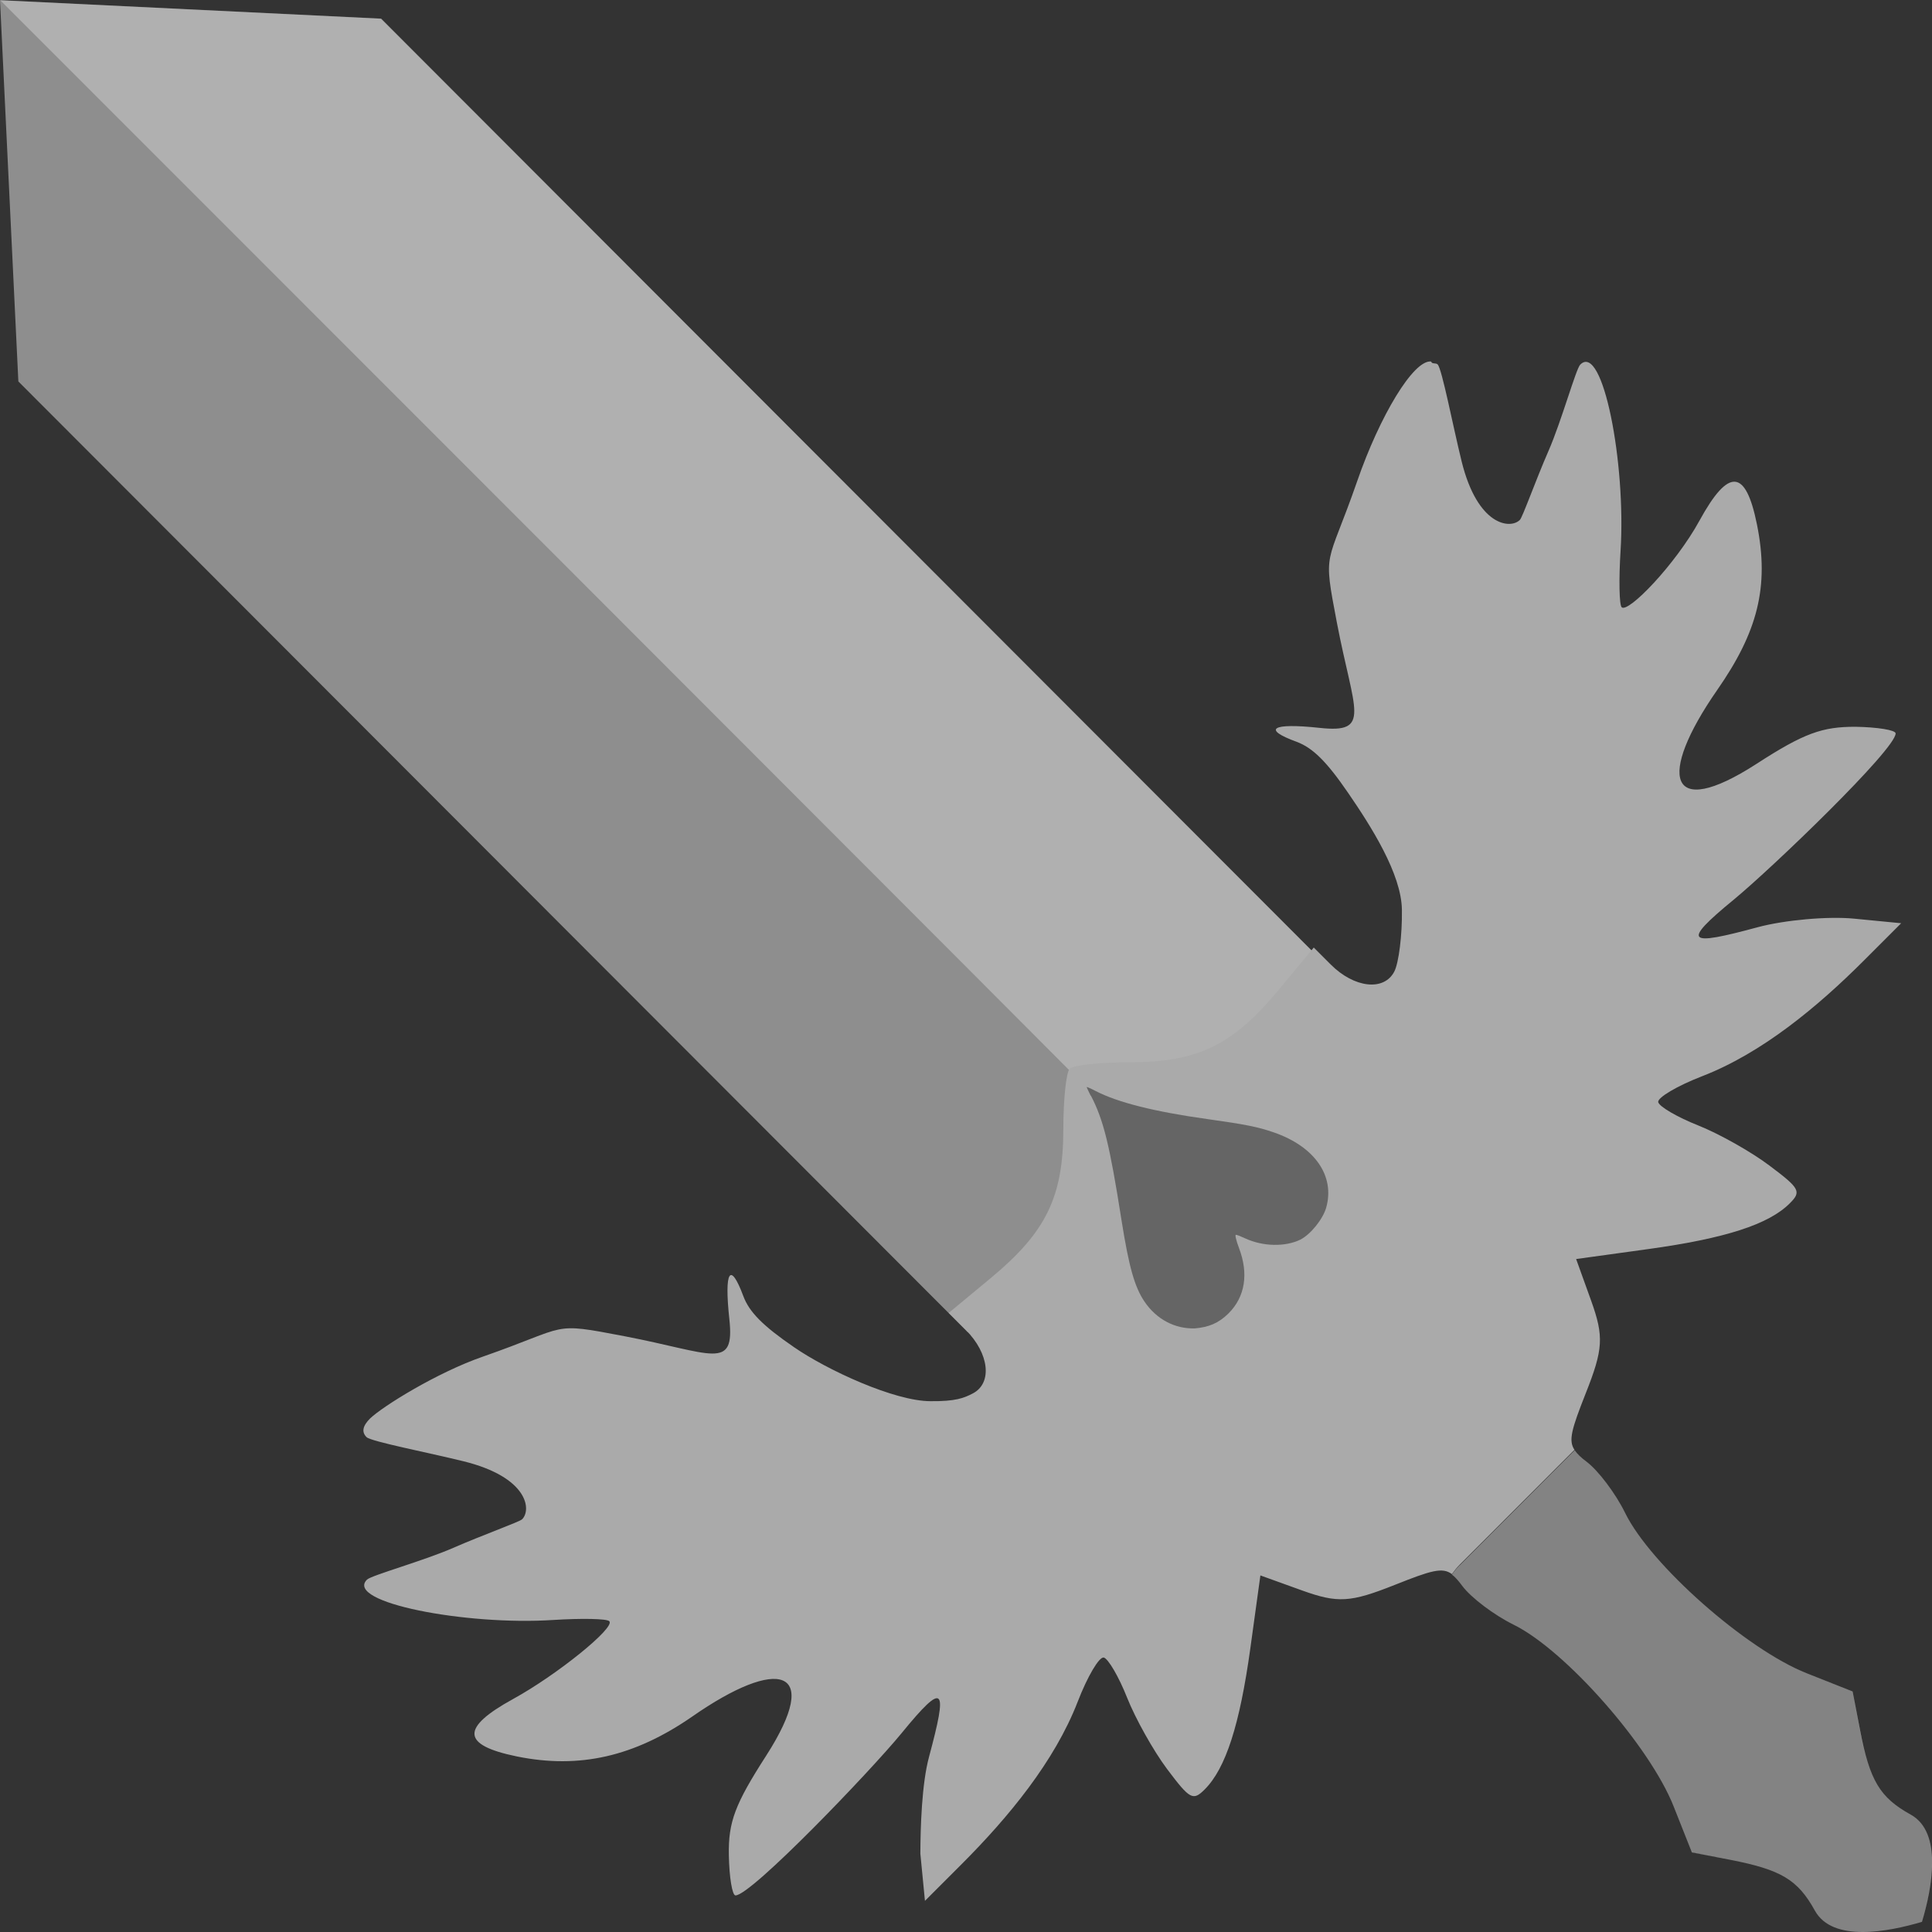 <svg xmlns="http://www.w3.org/2000/svg" width="16" height="16" version="1.1" viewBox="0 0 16 16">
 <rect x="0" y="0" width="16" height="16" fill="#333333" stroke="none"/>
 <g transform="translate(0,-1036.362)">
  <path style="fill:#8e8e8e" d="M -9.9999776e-8,1036.362 0.152,1039.521 l 7.863,7.874 1.502,-1.502 1.502,-1.502 -7.863,-7.874 -3.154,-0.153 z"/>
  <path d="m -9.9999776e-8,1036.362 c 0,0 9.414,9.414 9.517,9.53 l 1.502,-1.502 -7.863,-7.874 -3.154,-0.153 z" style="opacity:0.3;fill:#ffffff"/>
  <path d="m 12.087,1049.326 c -0.024,0.024 -0.044,0.049 -0.063,0.076 0.028,0.021 0.054,0.051 0.086,0.094 0.072,0.097 0.263,0.241 0.425,0.321 0.429,0.211 1.127,1.004 1.325,1.504 l 0.151,0.381 0.317,0.062 c 0.422,0.082 0.56,0.164 0.702,0.421 0.147,0.265 0.606,0.176 0.887,0.093 0.083,-0.281 0.172,-0.741 -0.093,-0.888 -0.256,-0.142 -0.339,-0.28 -0.42,-0.702 l -0.061,-0.318 -0.381,-0.151 c -0.5,-0.198 -1.292,-0.897 -1.503,-1.327 -0.079,-0.162 -0.224,-0.353 -0.32,-0.425 -0.047,-0.035 -0.077,-0.064 -0.098,-0.095 l -0.953,0.954 z" style="fill:#838383"/>
  <path style="fill:#aaaaaa" d="m 11.853,1039.356 c -0.146,-0.019 -0.427,0.452 -0.613,0.99 -0.253,0.729 -0.287,0.551 -0.168,1.175 0.14,0.732 0.29,0.916 -0.143,0.869 -0.398,-0.043 -0.48,0.01 -0.189,0.116 0.132,0.05 0.246,0.162 0.423,0.42 0.191,0.278 0.444,0.674 0.447,0.972 0.003,0.208 -0.026,0.438 -0.063,0.51 -0.085,0.164 -0.331,0.137 -0.526,-0.058 l -0.141,-0.141 -0.291,0.351 c -0.379,0.457 -0.67,0.599 -1.23,0.599 -0.246,-10e-5 -0.471,0.024 -0.5,0.053 -0.029,0.029 -0.053,0.254 -0.053,0.501 5.6e-6,0.56 -0.142,0.852 -0.598,1.231 l -0.351,0.291 0.141,0.141 c 0.195,0.195 0.222,0.441 0.058,0.526 -0.073,0.038 -0.142,0.066 -0.35,0.064 -0.297,0 -0.853,-0.256 -1.13,-0.447 -0.258,-0.177 -0.371,-0.291 -0.42,-0.423 -0.109,-0.292 -0.159,-0.21 -0.116,0.189 0.047,0.433 -0.137,0.283 -0.868,0.143 -0.623,-0.119 -0.444,-0.085 -1.173,0.169 -0.383,0.133 -0.831,0.413 -0.934,0.512 -0.061,0.061 -0.073,0.112 -0.029,0.155 0.037,0.036 0.508,0.127 0.804,0.2 0.533,0.132 0.563,0.401 0.484,0.48 -0.023,0.022 -0.324,0.129 -0.571,0.237 -0.247,0.108 -0.678,0.227 -0.714,0.263 -0.188,0.188 0.819,0.381 1.541,0.334 0.237,-0.015 0.446,-0.011 0.466,0.01 0.052,0.052 -0.432,0.444 -0.796,0.644 -0.437,0.24 -0.428,0.382 0.03,0.476 0.52,0.106 0.975,0 1.451,-0.329 0.714,-0.498 1.085,-0.41 0.614,0.323 -0.257,0.399 -0.314,0.548 -0.309,0.822 0.003,0.184 0.028,0.335 0.055,0.335 0.131,0 1.115,-1.026 1.375,-1.343 0.362,-0.443 0.382,-0.379 0.228,0.195 -0.061,0.225 -0.071,0.586 -0.072,0.802 l 0.038,0.391 0.308,-0.308 c 0.383,-0.384 0.765,-0.845 0.957,-1.341 0.081,-0.21 0.178,-0.374 0.216,-0.366 0.037,0.01 0.124,0.158 0.193,0.332 0.069,0.174 0.218,0.44 0.331,0.591 0.19,0.253 0.215,0.266 0.312,0.169 0.174,-0.174 0.29,-0.534 0.378,-1.17 l 0.083,-0.602 0.344,0.124 c 0.297,0.107 0.4,0.101 0.77,-0.046 0.299,-0.119 0.393,-0.148 0.472,-0.089 0.019,-0.026 0.039,-0.052 0.062,-0.075 l 0.953,-0.954 c 1.67e-4,2e-4 6e-4,5e-4 8e-4,8e-4 -0.053,-0.078 -0.024,-0.173 0.091,-0.465 0.147,-0.37 0.153,-0.474 0.046,-0.772 l -0.124,-0.344 0.601,-0.083 c 0.635,-0.088 0.995,-0.204 1.169,-0.379 0.097,-0.097 0.083,-0.123 -0.169,-0.312 -0.151,-0.114 -0.416,-0.263 -0.589,-0.332 -0.174,-0.069 -0.323,-0.156 -0.332,-0.193 -0.009,-0.037 0.156,-0.135 0.366,-0.216 0.495,-0.192 0.955,-0.575 1.338,-0.958 l 0.308,-0.308 -0.391,-0.038 c -0.215,-0.021 -0.576,0.011 -0.801,0.072 -0.574,0.155 -0.637,0.134 -0.195,-0.229 0.316,-0.26 1.341,-1.245 1.341,-1.377 -9.1e-5,-0.028 -0.151,-0.052 -0.334,-0.055 -0.273,0 -0.423,0.051 -0.821,0.309 -0.732,0.472 -0.82,0.102 -0.323,-0.613 0.332,-0.477 0.435,-0.853 0.329,-1.374 -0.093,-0.459 -0.235,-0.468 -0.475,-0.03 -0.2,0.365 -0.592,0.77 -0.645,0.718 -0.02,-0.02 -0.024,-0.23 -0.009,-0.467 0.046,-0.723 -0.147,-1.73 -0.334,-1.542 -0.036,0.036 -0.155,0.468 -0.263,0.715 -0.108,0.247 -0.214,0.548 -0.237,0.571 -0.079,0.079 -0.35,0.05 -0.482,-0.484 -0.073,-0.296 -0.163,-0.768 -0.199,-0.804 -0.015,-0.015 -0.052,0 -0.053,-0.026 z m 3.488,11.014 0.061,0.319 c 0.02,0.105 0.041,0.193 0.064,0.267 -0.023,-0.074 -0.043,-0.162 -0.063,-0.267 z m -1.33,1.332 0,8e-4 0.266,0.051 z m 1.989,0.082 c 5.6e-4,0.168 -0.042,0.354 -0.084,0.494 0.041,-0.14 0.084,-0.326 0.084,-0.494 z"/>
  <path style="fill:#656565" d="m 9.033,1045.433 c 0.106,0.204 0.156,0.405 0.255,1.035 0.061,0.384 0.108,0.552 0.19,0.673 0.099,0.147 0.253,0.228 0.419,0.222 0.112,-0.01 0.195,-0.042 0.278,-0.125 0.136,-0.136 0.167,-0.327 0.086,-0.54 -0.023,-0.061 -0.035,-0.11 -0.026,-0.11 0.009,0 0.044,0.014 0.078,0.03 0.147,0.068 0.331,0.071 0.456,0.01 0.085,-0.043 0.187,-0.17 0.214,-0.265 0.074,-0.263 -0.095,-0.506 -0.434,-0.623 -0.133,-0.046 -0.235,-0.066 -0.548,-0.11 -0.438,-0.061 -0.742,-0.137 -0.928,-0.233 -0.038,-0.02 -0.071,-0.034 -0.073,-0.033 -0.002,0 0.013,0.034 0.033,0.073 z"/>
 </g>
</svg>
